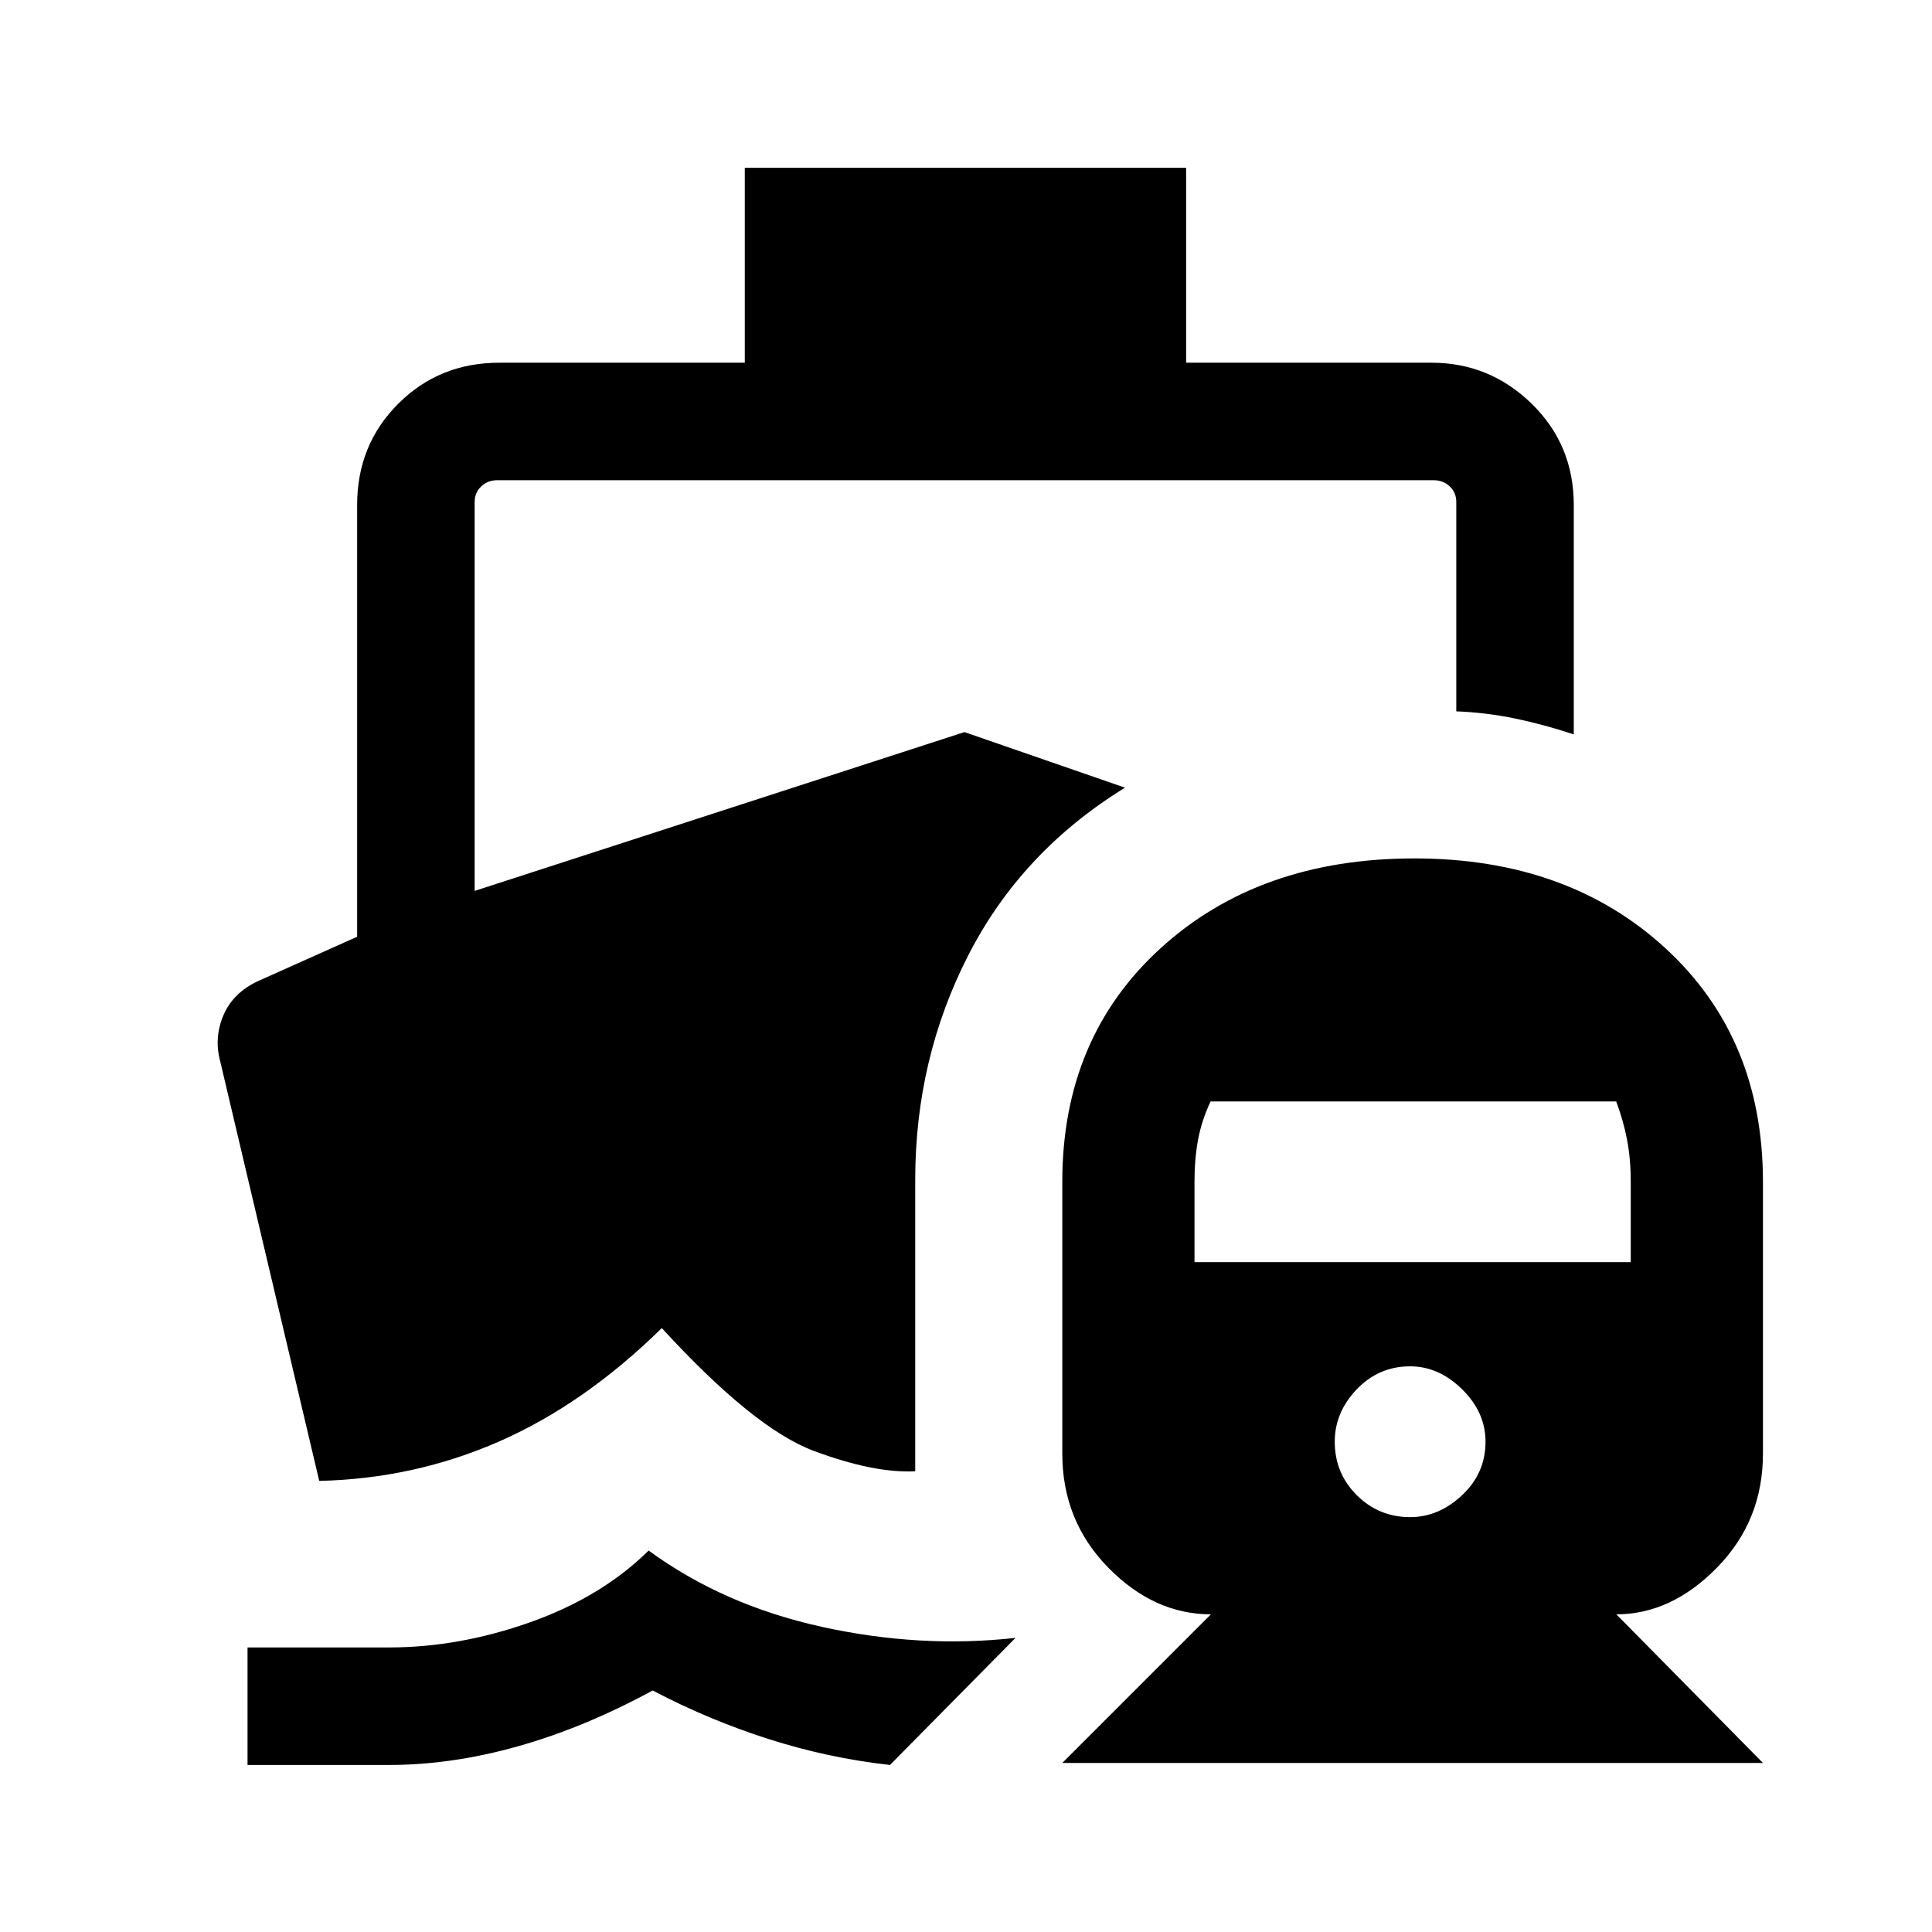 <svg xmlns="http://www.w3.org/2000/svg" height="48" viewBox="0 -960 960 960" width="48"><path d="M322.31-189.54q37 27.08 85.96 37.89 48.96 10.8 96.34 5.5L442.23-83q-30.62-3.39-60.35-12.89T324.31-120q-33.85 18.38-66.81 27.69Q224.54-83 193.31-83H123v-58.39h70.31q34.84 0 70.27-12.57 35.42-12.58 58.73-35.58ZM527.85-84l73.84-73.85q-28.3 0-51.07-23.27t-22.77-56.57v-135.08q0-71.61 48.94-116.15 48.95-44.54 126.02-44.54 76.07 0 124.63 44.54T876-372.77v135.08q0 33.3-22.77 56.57-22.77 23.27-50.08 23.27L876-84H527.85Zm172.84-122.15q14.23 0 25.85-10.93 11.61-10.92 11.61-26.54 0-14.61-11.61-26.03-11.62-11.43-25.85-11.43-15.61 0-26.54 11.43-10.92 11.42-10.92 26.03 0 15.62 10.92 26.54 10.93 10.93 26.54 10.93Zm-107.15-126.7h216.77v-39.92q0-11.23-1.81-20.77t-5.42-19.15H601.52q-4.49 9.61-6.24 19.15-1.74 9.54-1.74 20.77v39.92ZM370.08-876.61h219.3v96.84h121.93q28.89 0 49.79 20.4t20.9 50.29v114q-14.54-4.84-28.89-7.84-14.34-3-29.49-3.62v-104.07q0-4.62-3.27-7.7-3.27-3.07-7.89-3.07H247q-4.61 0-7.88 3.07-3.27 3.08-3.27 7.7v193.3l243.38-78.92L559-568.61q-51.46 31.69-77.85 83.24-26.38 51.55-26.38 111.6v144.85q-20.54 1-50.35-10.12-29.8-11.11-75.57-61.04-38.39 37.69-80.66 56.27-42.27 18.58-89.57 19.66l-49.16-208.31q-3.23-11.87 1.58-23.1 4.81-11.23 17.27-16.98l49.15-22v-214.54q0-29.89 20.4-50.29t50.29-20.4h121.93v-96.84Z"/></svg>